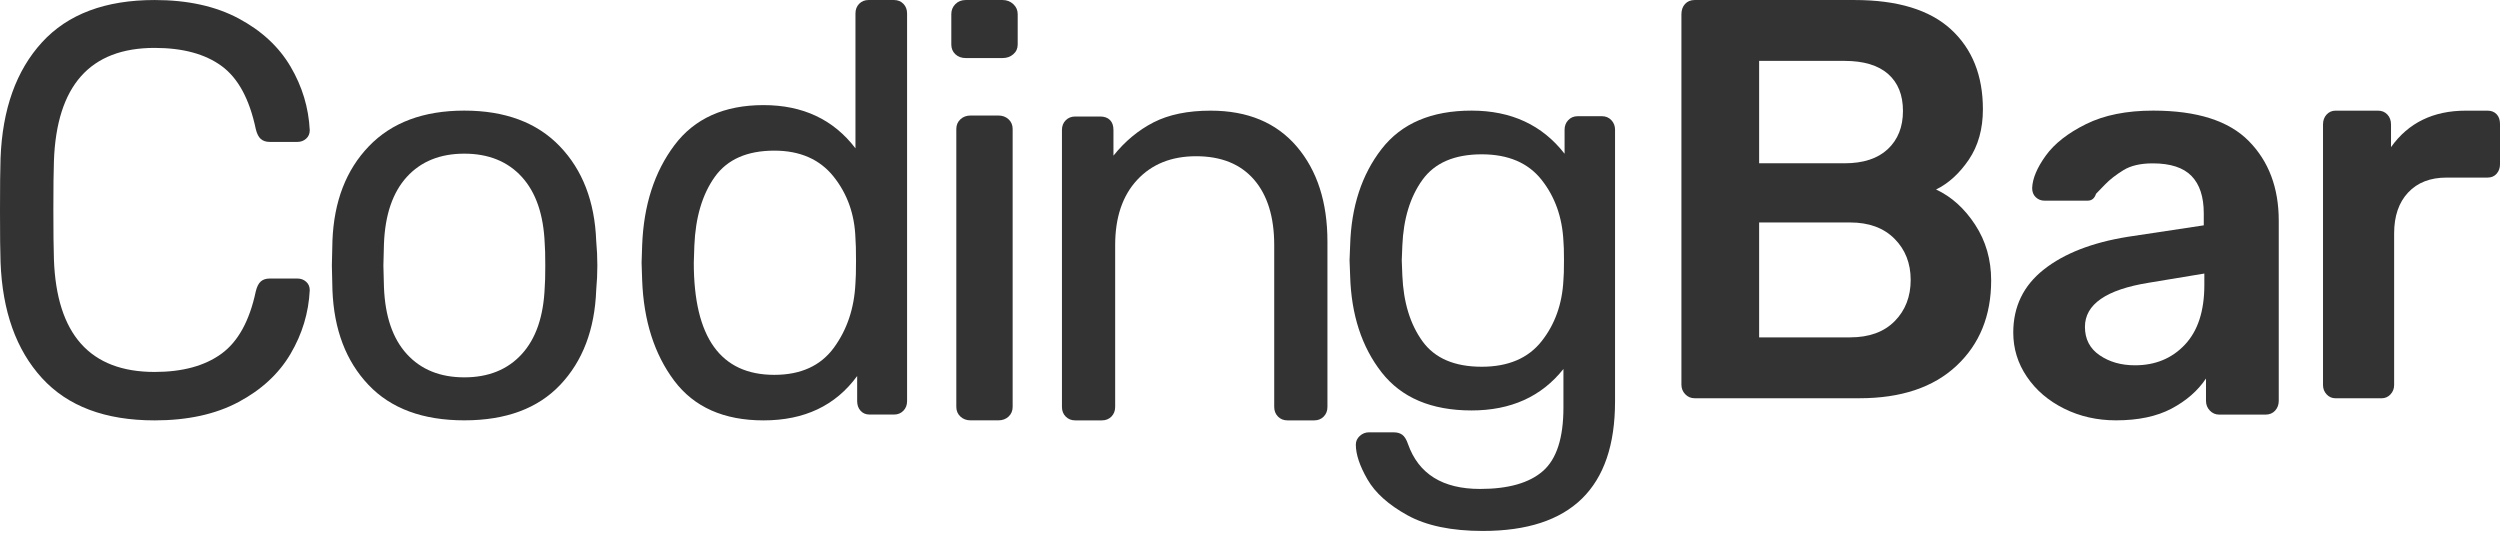 <svg width="118" height="26" viewBox="0 0 118 26" fill="none" xmlns="http://www.w3.org/2000/svg">
<path fill-rule="evenodd" clip-rule="evenodd" d="M1.981 17.845C0.764 16.513 0.112 14.689 0.026 12.374C0.008 11.878 0 11.07 0 9.95C0 8.811 0.008 7.984 0.026 7.47C0.112 5.155 0.764 3.331 1.981 1.999C3.197 0.668 4.97 0.001 7.297 0.001C8.853 0.001 10.175 0.291 11.26 0.87C12.344 1.448 13.162 2.206 13.714 3.143C14.265 4.08 14.568 5.081 14.62 6.146C14.62 6.312 14.563 6.446 14.449 6.546C14.335 6.648 14.2 6.698 14.042 6.698H12.73C12.555 6.698 12.415 6.652 12.31 6.559C12.205 6.469 12.126 6.312 12.073 6.092C11.776 4.677 11.238 3.685 10.459 3.115C9.68 2.546 8.626 2.261 7.297 2.261C4.252 2.261 2.668 4.044 2.545 7.607C2.527 8.104 2.519 8.866 2.519 9.895C2.519 10.924 2.527 11.705 2.545 12.237C2.668 15.783 4.252 17.556 7.297 17.556C8.609 17.556 9.659 17.272 10.446 16.701C11.234 16.131 11.776 15.15 12.073 13.753C12.126 13.532 12.205 13.377 12.31 13.284C12.415 13.192 12.555 13.147 12.73 13.147H14.042C14.2 13.147 14.335 13.197 14.449 13.298C14.563 13.399 14.62 13.532 14.62 13.697C14.568 14.764 14.265 15.765 13.714 16.701C13.162 17.638 12.344 18.396 11.26 18.975C10.175 19.554 8.853 19.842 7.297 19.842C4.97 19.842 3.197 19.177 1.981 17.845Z" fill="#333333"/>
<path fill-rule="evenodd" clip-rule="evenodd" d="M24.628 16.714C25.296 15.984 25.657 14.932 25.711 13.56C25.728 13.381 25.737 13.037 25.737 12.531C25.737 12.026 25.728 11.684 25.711 11.502C25.657 10.131 25.296 9.08 24.628 8.348C23.96 7.618 23.056 7.253 21.916 7.253C20.776 7.253 19.872 7.618 19.204 8.348C18.537 9.08 18.176 10.131 18.123 11.502L18.096 12.531L18.123 13.56C18.176 14.932 18.537 15.984 19.204 16.714C19.872 17.445 20.776 17.811 21.916 17.811C23.056 17.811 23.96 17.445 24.628 16.714ZM17.388 18.162C16.329 17.043 15.762 15.554 15.691 13.694L15.664 12.53L15.691 11.367C15.762 9.508 16.336 8.019 17.414 6.9C18.491 5.781 19.993 5.221 21.916 5.221C23.839 5.221 25.341 5.781 26.418 6.9C27.495 8.019 28.071 9.508 28.141 11.367C28.177 11.764 28.195 12.151 28.195 12.53C28.195 12.911 28.177 13.299 28.141 13.694C28.071 15.554 27.504 17.043 26.445 18.162C25.385 19.282 23.876 19.84 21.916 19.84C19.957 19.84 18.448 19.282 17.388 18.162Z" fill="#333333"/>
<path fill-rule="evenodd" clip-rule="evenodd" d="M39.36 16.411C39.984 15.556 40.323 14.542 40.377 13.367C40.395 13.165 40.404 12.815 40.404 12.319C40.404 11.805 40.395 11.447 40.377 11.245C40.341 10.123 39.998 9.154 39.346 8.336C38.694 7.52 37.761 7.11 36.548 7.11C35.264 7.11 34.327 7.524 33.737 8.35C33.148 9.177 32.827 10.261 32.773 11.602L32.747 12.401C32.747 15.929 34.014 17.693 36.548 17.693C37.797 17.693 38.735 17.265 39.36 16.411ZM31.822 17.968C30.886 16.719 30.381 15.139 30.31 13.229L30.283 12.401L30.31 11.575C30.381 9.684 30.89 8.107 31.837 6.849C32.783 5.591 34.184 4.961 36.039 4.961C37.896 4.961 39.341 5.642 40.378 7.001V0.635C40.378 0.451 40.435 0.299 40.552 0.18C40.668 0.061 40.815 0.001 40.994 0.001H42.198C42.377 0.001 42.524 0.061 42.64 0.18C42.756 0.299 42.814 0.451 42.814 0.635V18.933C42.814 19.117 42.756 19.269 42.64 19.387C42.524 19.507 42.377 19.567 42.198 19.567H41.047C40.867 19.567 40.725 19.507 40.618 19.387C40.511 19.269 40.458 19.117 40.458 18.933V17.747C39.441 19.144 37.968 19.842 36.039 19.842C34.166 19.842 32.761 19.218 31.822 17.968Z" fill="#333333"/>
<path fill-rule="evenodd" clip-rule="evenodd" d="M45.331 19.661C45.202 19.541 45.138 19.389 45.138 19.204V6.089C45.138 5.904 45.202 5.751 45.331 5.632C45.458 5.511 45.621 5.452 45.819 5.452H47.118C47.316 5.452 47.477 5.511 47.606 5.632C47.734 5.751 47.797 5.904 47.797 6.089V19.204C47.797 19.389 47.734 19.541 47.606 19.661C47.477 19.782 47.316 19.841 47.118 19.841H45.819C45.621 19.841 45.458 19.782 45.331 19.661ZM45.093 2.56C44.966 2.441 44.902 2.288 44.902 2.103V0.665C44.902 0.481 44.966 0.323 45.093 0.195C45.221 0.066 45.384 0.001 45.581 0.001H47.325C47.523 0.001 47.689 0.066 47.828 0.195C47.966 0.323 48.035 0.481 48.035 0.665V2.103C48.035 2.288 47.966 2.441 47.828 2.56C47.689 2.681 47.523 2.74 47.325 2.74H45.581C45.384 2.74 45.221 2.681 45.093 2.56Z" fill="#333333"/>
<path fill-rule="evenodd" clip-rule="evenodd" d="M50.302 19.663C50.182 19.543 50.124 19.391 50.124 19.207V6.134C50.124 5.95 50.182 5.797 50.302 5.678C50.42 5.558 50.57 5.499 50.752 5.499H51.926C52.126 5.499 52.28 5.554 52.391 5.665C52.5 5.774 52.555 5.931 52.555 6.134V7.347C53.1 6.666 53.732 6.143 54.451 5.774C55.171 5.407 56.067 5.223 57.141 5.223C58.889 5.223 60.243 5.788 61.209 6.918C62.174 8.05 62.655 9.545 62.655 11.402V19.207C62.655 19.391 62.596 19.543 62.478 19.663C62.359 19.783 62.21 19.842 62.028 19.842H60.772C60.59 19.842 60.439 19.783 60.322 19.663C60.203 19.543 60.143 19.391 60.143 19.207V11.568C60.143 10.243 59.825 9.213 59.189 8.477C58.551 7.743 57.641 7.374 56.458 7.374C55.293 7.374 54.365 7.747 53.673 8.492C52.982 9.237 52.636 10.261 52.636 11.568V19.207C52.636 19.391 52.576 19.543 52.459 19.663C52.34 19.783 52.189 19.842 52.008 19.842H50.752C50.57 19.842 50.42 19.783 50.302 19.663Z" fill="#333333"/>
<path fill-rule="evenodd" clip-rule="evenodd" d="M72.763 16.107C73.397 15.304 73.74 14.339 73.794 13.21C73.811 13.051 73.82 12.743 73.82 12.284C73.82 11.843 73.811 11.543 73.794 11.384C73.74 10.257 73.397 9.291 72.763 8.488C72.129 7.685 71.187 7.284 69.938 7.284C68.653 7.284 67.72 7.685 67.14 8.488C66.56 9.291 66.243 10.326 66.19 11.596L66.163 12.284L66.19 12.998C66.243 14.269 66.56 15.304 67.14 16.107C67.72 16.91 68.653 17.31 69.938 17.31C71.187 17.31 72.129 16.91 72.763 16.107ZM66.431 24.32C65.538 23.826 64.909 23.262 64.544 22.627C64.178 21.993 63.995 21.445 63.995 20.987C63.995 20.828 64.056 20.692 64.181 20.577C64.307 20.462 64.45 20.406 64.61 20.406H65.788C65.948 20.406 66.083 20.445 66.19 20.523C66.297 20.603 66.386 20.749 66.458 20.961C66.957 22.371 68.091 23.078 69.858 23.078C71.196 23.078 72.187 22.795 72.83 22.23C73.472 21.666 73.794 20.669 73.794 19.241V17.416C72.757 18.721 71.312 19.373 69.457 19.373C67.564 19.373 66.15 18.774 65.212 17.575C64.275 16.375 63.78 14.859 63.727 13.024L63.699 12.284L63.727 11.569C63.78 9.753 64.275 8.241 65.212 7.032C66.15 5.824 67.564 5.221 69.457 5.221C71.331 5.221 72.794 5.9 73.848 7.257V6.12C73.848 5.944 73.905 5.794 74.021 5.671C74.138 5.548 74.284 5.485 74.463 5.485H75.614C75.793 5.485 75.94 5.548 76.056 5.671C76.172 5.794 76.23 5.944 76.23 6.12V18.95C76.23 23.024 74.151 25.061 69.991 25.061C68.509 25.061 67.323 24.813 66.431 24.32Z" fill="#333333"/>
<path fill-rule="evenodd" clip-rule="evenodd" d="M87.323 15.924C88.224 15.924 88.927 15.669 89.43 15.158C89.933 14.649 90.184 13.999 90.184 13.212C90.184 12.425 89.928 11.776 89.418 11.266C88.907 10.754 88.208 10.5 87.323 10.5H83.031V15.924H87.323ZM87.064 7.707C87.948 7.707 88.629 7.484 89.106 7.037C89.582 6.589 89.82 5.989 89.82 5.237C89.82 4.486 89.587 3.905 89.119 3.491C88.65 3.081 87.965 2.874 87.064 2.874H83.031V7.707H87.064ZM79.545 18.61C79.423 18.485 79.363 18.332 79.363 18.153V0.673C79.363 0.476 79.419 0.315 79.532 0.19C79.645 0.065 79.796 0.001 79.988 0.001H87.532C89.561 0.001 91.078 0.463 92.085 1.385C93.089 2.307 93.593 3.565 93.593 5.157C93.593 6.088 93.371 6.879 92.93 7.534C92.487 8.186 91.971 8.657 91.382 8.944C92.11 9.283 92.725 9.838 93.228 10.608C93.731 11.378 93.983 12.255 93.983 13.239C93.983 14.903 93.436 16.247 92.344 17.267C91.251 18.288 89.725 18.797 87.766 18.797H79.988C79.814 18.797 79.666 18.735 79.545 18.61Z" fill="#333333"/>
<path fill-rule="evenodd" clip-rule="evenodd" d="M103.127 16.268C103.739 15.619 104.045 14.68 104.045 13.453V12.911L101.423 13.345C99.413 13.669 98.409 14.364 98.409 15.428C98.409 16.007 98.641 16.453 99.103 16.768C99.566 17.085 100.122 17.242 100.768 17.242C101.729 17.242 102.516 16.918 103.127 16.268ZM97.426 19.286C96.682 18.916 96.097 18.415 95.669 17.783C95.24 17.152 95.026 16.456 95.026 15.698C95.026 14.471 95.507 13.479 96.469 12.72C97.429 11.962 98.749 11.448 100.427 11.178L104.018 10.636V10.067C104.018 9.291 103.826 8.705 103.442 8.308C103.056 7.91 102.445 7.711 101.607 7.711C101.03 7.711 100.566 7.819 100.217 8.037C99.868 8.253 99.584 8.475 99.366 8.7C99.147 8.925 99.003 9.075 98.933 9.146C98.863 9.363 98.732 9.471 98.539 9.471H96.494C96.338 9.471 96.202 9.417 96.088 9.309C95.974 9.201 95.918 9.057 95.918 8.875C95.935 8.425 96.15 7.914 96.56 7.346C96.972 6.777 97.604 6.281 98.461 5.857C99.317 5.433 100.375 5.221 101.632 5.221C103.694 5.221 105.198 5.699 106.141 6.656C107.086 7.613 107.557 8.867 107.557 10.418V18.92C107.557 19.101 107.499 19.255 107.387 19.381C107.272 19.508 107.12 19.57 106.928 19.57H104.752C104.577 19.57 104.428 19.508 104.306 19.381C104.184 19.255 104.123 19.101 104.123 18.92V17.865C103.738 18.442 103.196 18.916 102.498 19.286C101.798 19.656 100.925 19.84 99.876 19.84C98.986 19.84 98.169 19.656 97.426 19.286Z" fill="#333333"/>
<path fill-rule="evenodd" clip-rule="evenodd" d="M109.817 18.615C109.703 18.494 109.646 18.345 109.646 18.171V5.875C109.646 5.684 109.703 5.528 109.817 5.405C109.931 5.284 110.07 5.223 110.234 5.223H112.242C112.422 5.223 112.569 5.284 112.683 5.405C112.798 5.528 112.856 5.684 112.856 5.875V6.945C113.672 5.797 114.849 5.223 116.383 5.223H117.412C117.592 5.223 117.735 5.28 117.841 5.393C117.948 5.505 118 5.658 118 5.849V7.755C118 7.93 117.948 8.077 117.841 8.199C117.735 8.321 117.592 8.382 117.412 8.382H115.477C114.709 8.382 114.105 8.616 113.664 9.086C113.223 9.556 113.003 10.201 113.003 11.018V18.171C113.003 18.345 112.946 18.494 112.831 18.615C112.717 18.738 112.577 18.798 112.415 18.798H110.234C110.07 18.798 109.931 18.738 109.817 18.615Z" fill="#333333"/>
</svg>
